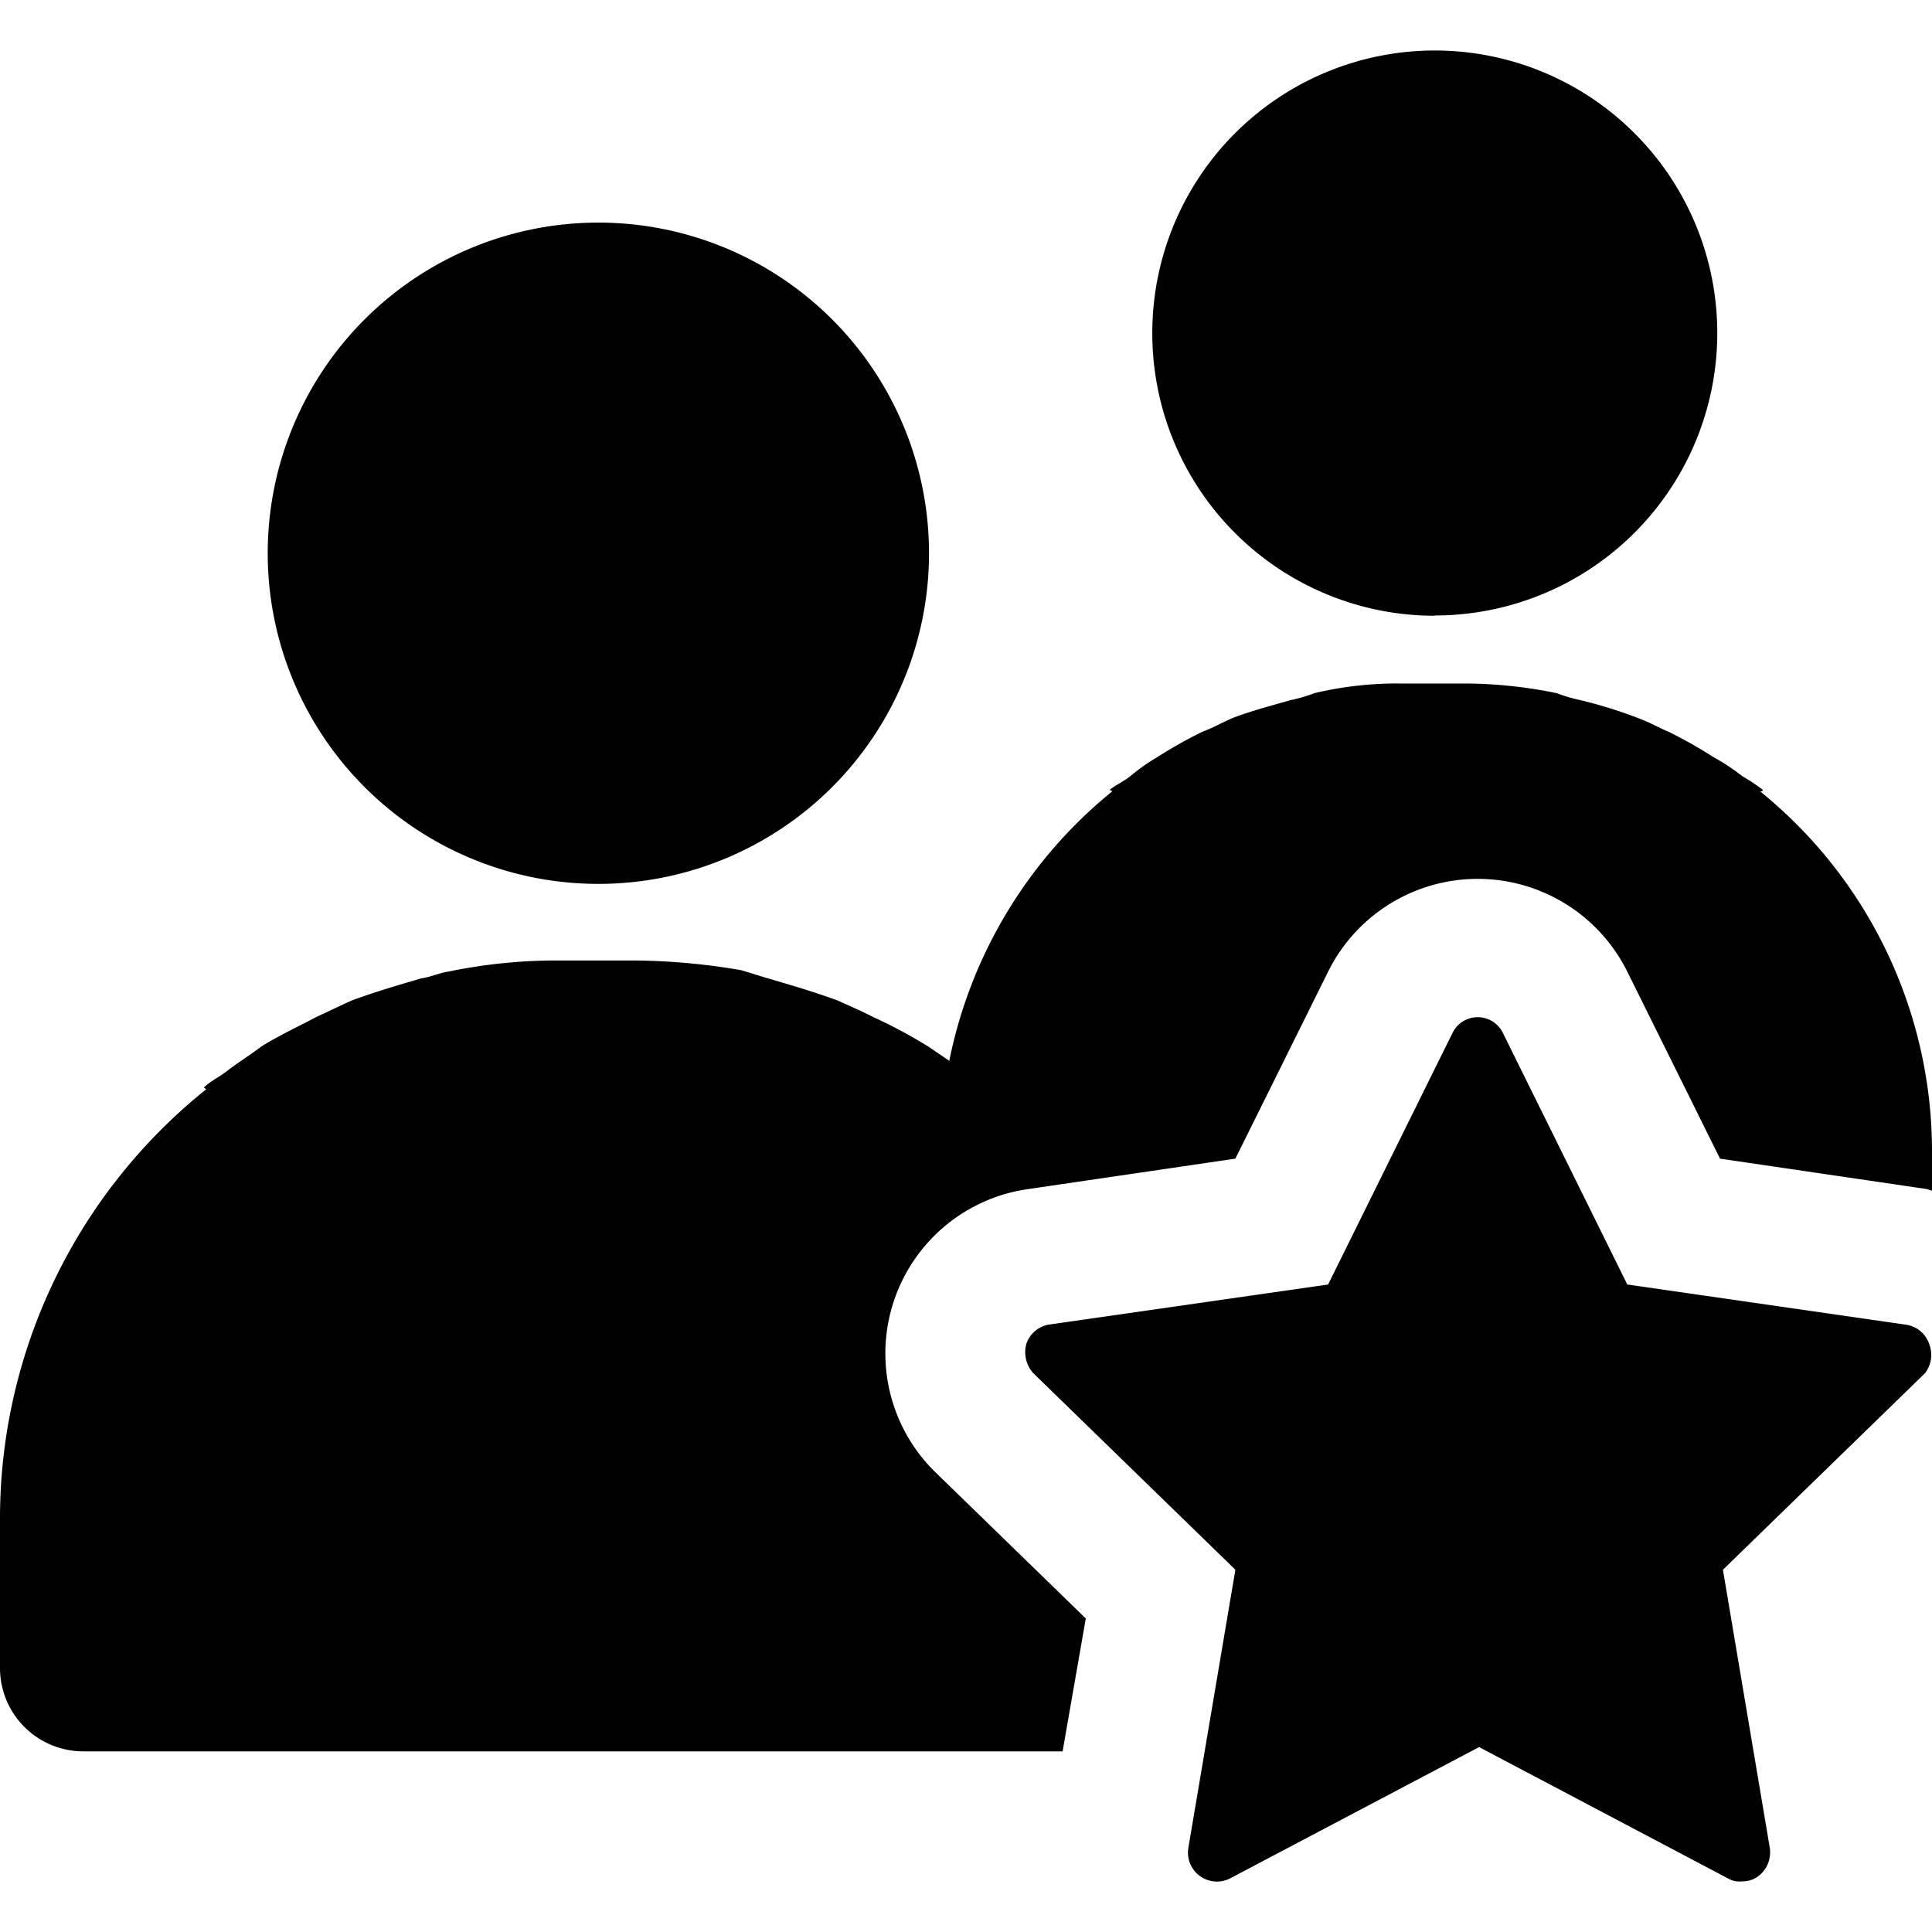 <svg data-tags="users,important,agents,star,calibrator" xmlns="http://www.w3.org/2000/svg" viewBox="0 0 14 14"><path d="M10.397 4.46A2.047 2.047 0 1 0 8.35 2.415a2.047 2.047 0 0 0 2.047 2.047ZM4.337 6.405A2.396 2.396 0 1 0 1.94 4.009a2.396 2.396 0 0 0 2.396 2.396ZM13.809 9.599l-2.017-.291-.903-1.826a.203.203 0 0 0-.362 0l-.903 1.826-2.027.291a.21.21 0 0 0-.16.14.228.228 0 0 0 .05.211l1.465 1.425-.341 2.017a.21.21 0 0 0 .3.221l1.807-.953 1.806.953a.165.165 0 0 0 .1.02.193.193 0 0 0 .121-.04.218.218 0 0 0 .08-.2l-.34-2.018L13.95 9.95a.218.218 0 0 0 .03-.21.208.208 0 0 0-.171-.141Z"/><path d="M12.756 5.735c.01 0 .01 0 .02-.01a1.305 1.305 0 0 0-.15-.1 1.532 1.532 0 0 0-.212-.14 3.31 3.31 0 0 0-.32-.181c-.071-.03-.141-.07-.222-.1a3.395 3.395 0 0 0-.421-.131 1.087 1.087 0 0 1-.17-.05 3.39 3.39 0 0 0-.633-.07h-.492a2.6 2.6 0 0 0-.632.07 1.087 1.087 0 0 1-.17.05c-.141.04-.292.08-.422.13-.07.03-.14.07-.22.1a3.31 3.31 0 0 0-.322.181 1.428 1.428 0 0 0-.2.141c-.05.04-.101.06-.151.1.01 0 .01 0 .02.01a3.368 3.368 0 0 0-1.18 1.952l-.155-.105a3.597 3.597 0 0 0-.392-.21c-.08-.041-.17-.081-.26-.121-.161-.06-.332-.11-.502-.16-.07-.02-.13-.041-.201-.061a4.792 4.792 0 0 0-.763-.07h-.592a3.859 3.859 0 0 0-.762.08c-.07.01-.13.04-.201.05-.17.05-.341.1-.502.16-.09.04-.17.08-.26.121-.131.07-.262.13-.392.21-.08.061-.16.111-.241.171-.06.05-.13.08-.18.13.01 0 .01.01.02.01A3.987 3.987 0 0 0 0 10.985v1.104a.604.604 0 0 0 .602.602H7.7l.168-.963-1.084-1.054a1.203 1.203 0 0 1 .663-2.057l1.505-.221.672-1.355a1.21 1.21 0 0 1 2.168 0l.672 1.355 1.496.22c.014.003.026.01.04.012v-.303a3.356 3.356 0 0 0-1.244-2.589Z"/></svg>